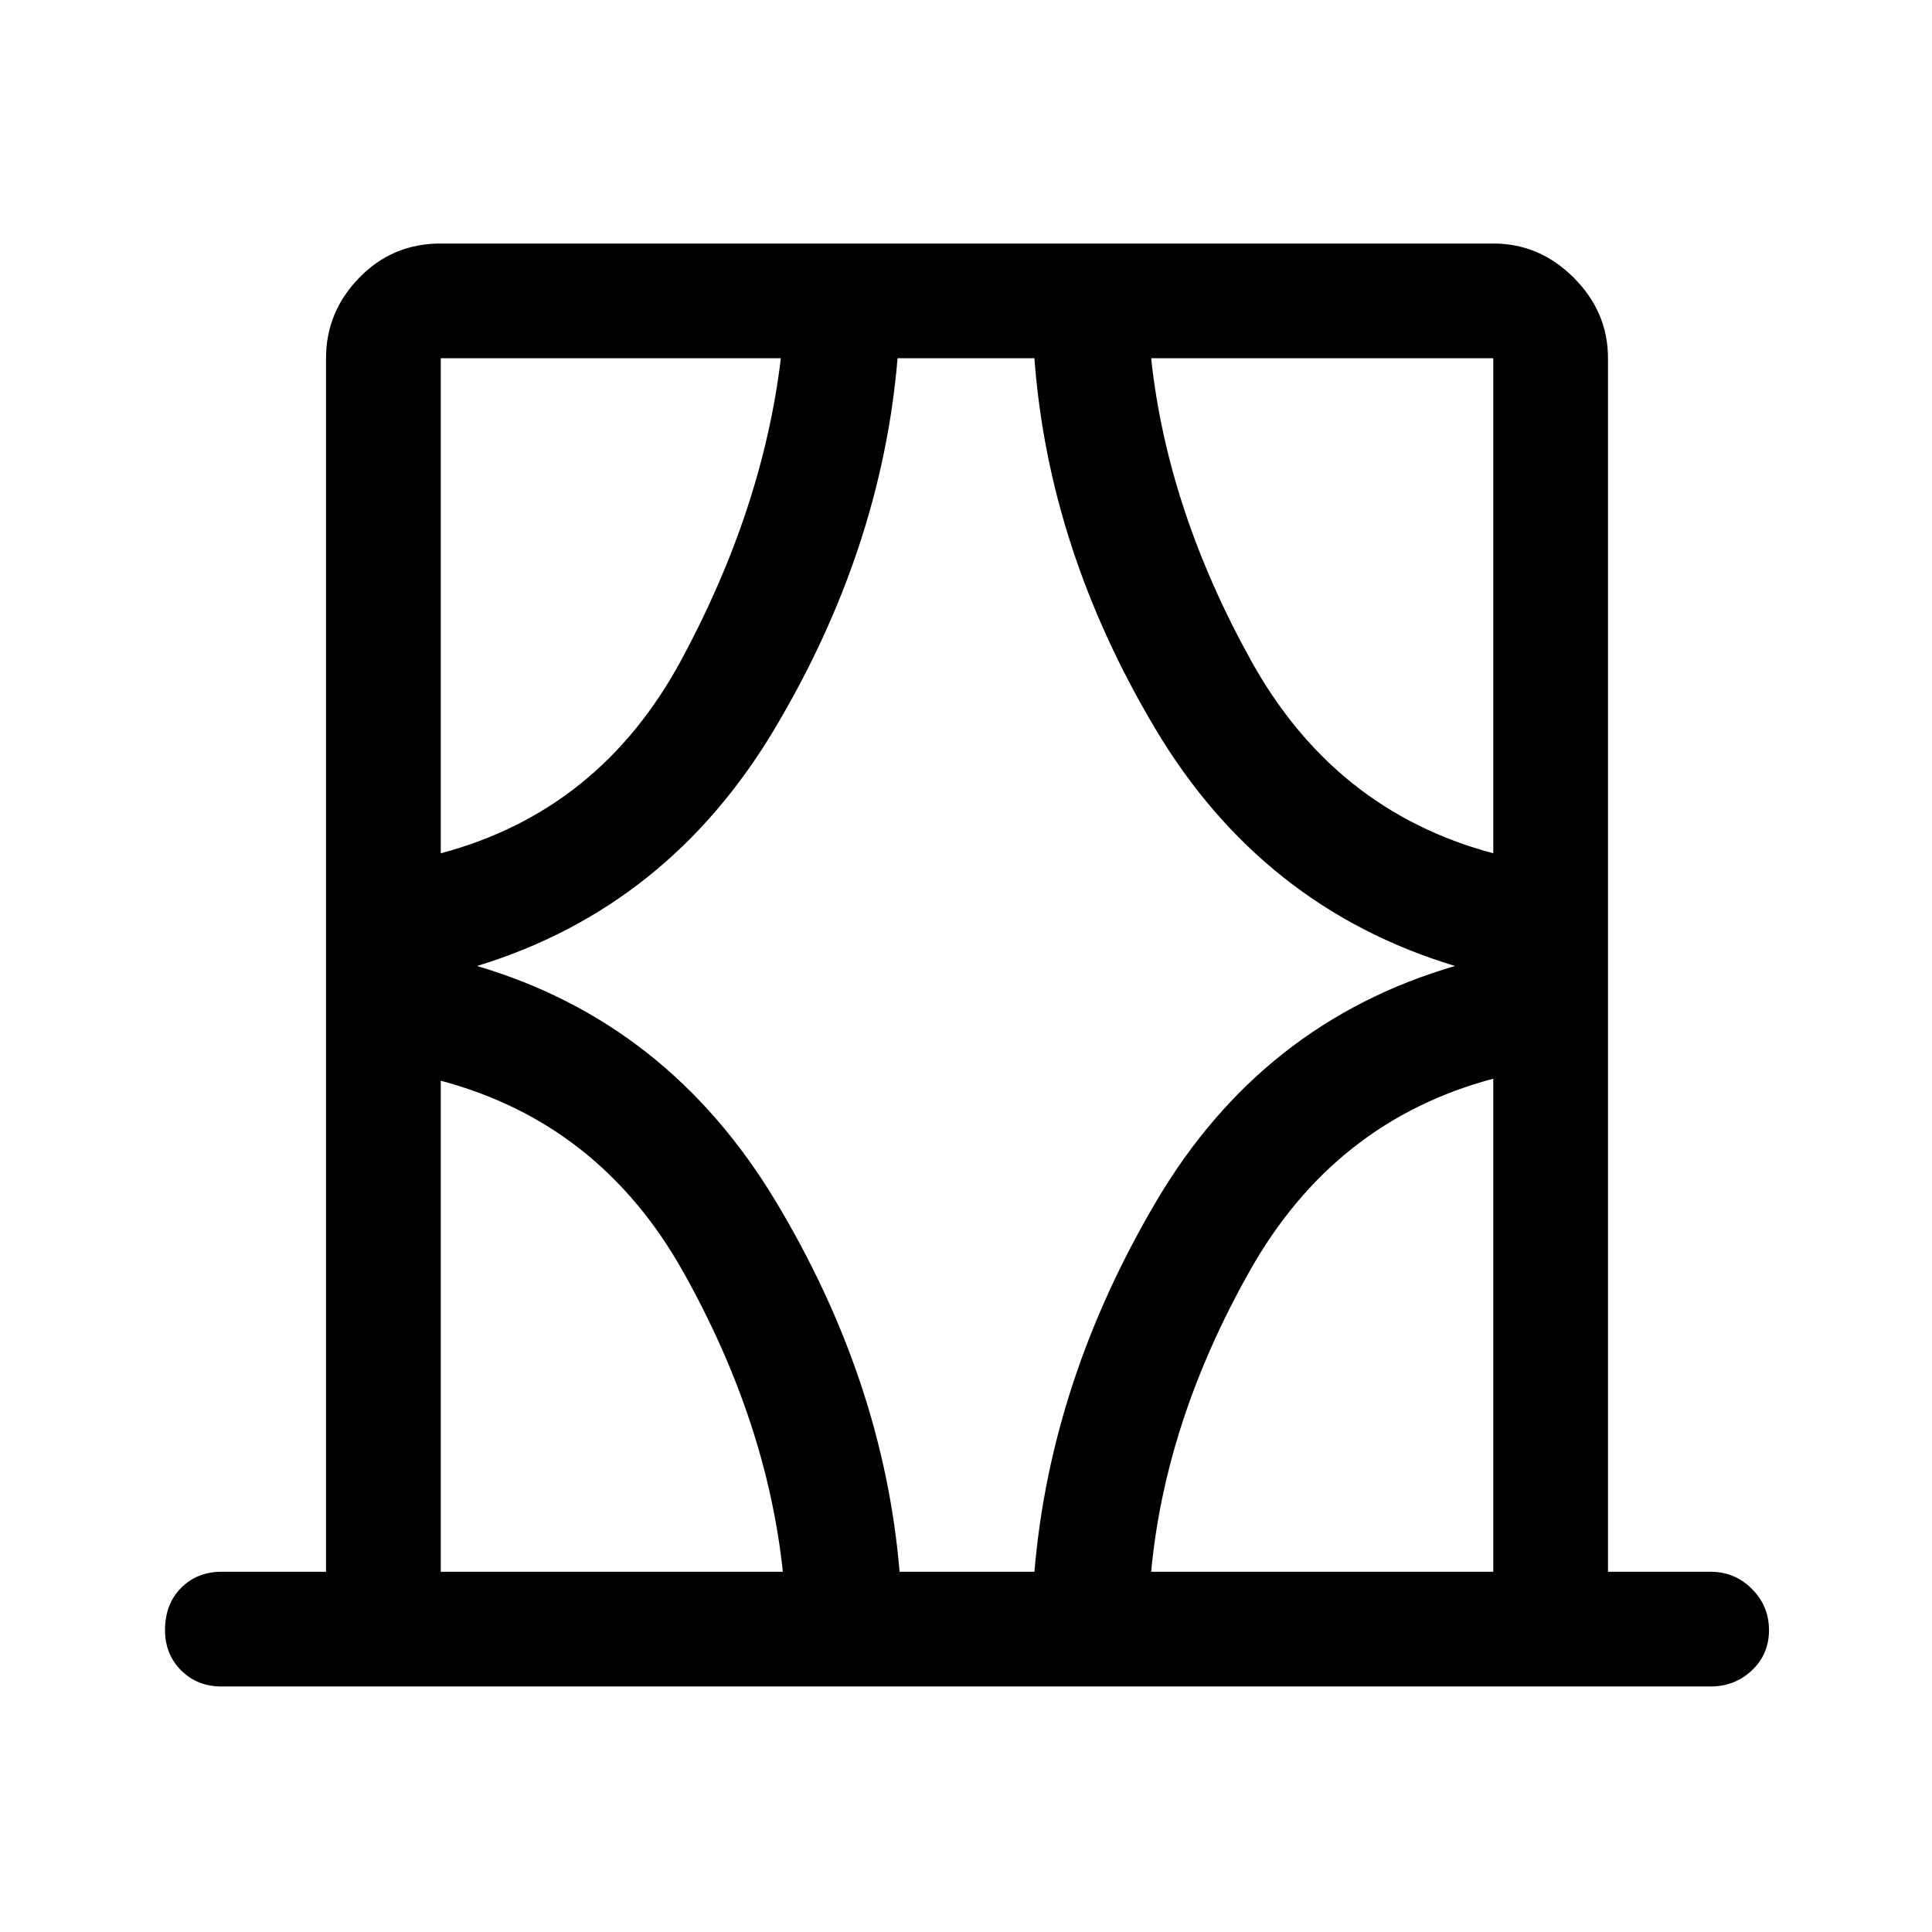 <svg xmlns="http://www.w3.org/2000/svg" height="48" width="48"><path d="M10.95 39.05h8.5q-.4-3.75-2.475-7.45t-6.025-4.75Zm0-30.15v12.3q3.95-1.05 5.975-4.8 2.025-3.75 2.475-7.5h-8.45Zm.9 15.1q4.75 1.4 7.425 5.85 2.675 4.45 3.075 9.2h3.35q.4-4.75 3.025-9.2Q31.35 25.4 36.15 24q-4.8-1.45-7.45-5.9-2.65-4.45-3-9.2h-3.4q-.4 4.75-3.05 9.2-2.65 4.45-7.4 5.9Zm25.25-2.8V8.9h-8.5q.4 3.75 2.475 7.5t6.025 4.8Zm0 17.85V26.8q-3.95 1.05-6.05 4.775-2.1 3.725-2.45 7.475ZM5.5 41.9q-.6 0-1-.4t-.4-1q0-.65.4-1.05t1-.4h2.6V8.9q0-1.15.825-2 .825-.85 2.025-.85H37.1q1.15 0 2 .85.85.85.85 2v30.15h2.55q.6 0 1.025.425.425.425.425 1.025 0 .6-.425 1t-1.025.4Zm5.45-33v12.3ZM37.1 39.05V26.8Zm-26.15 0v-12.2 12.2ZM37.1 21.2V8.9Z"/></svg>
